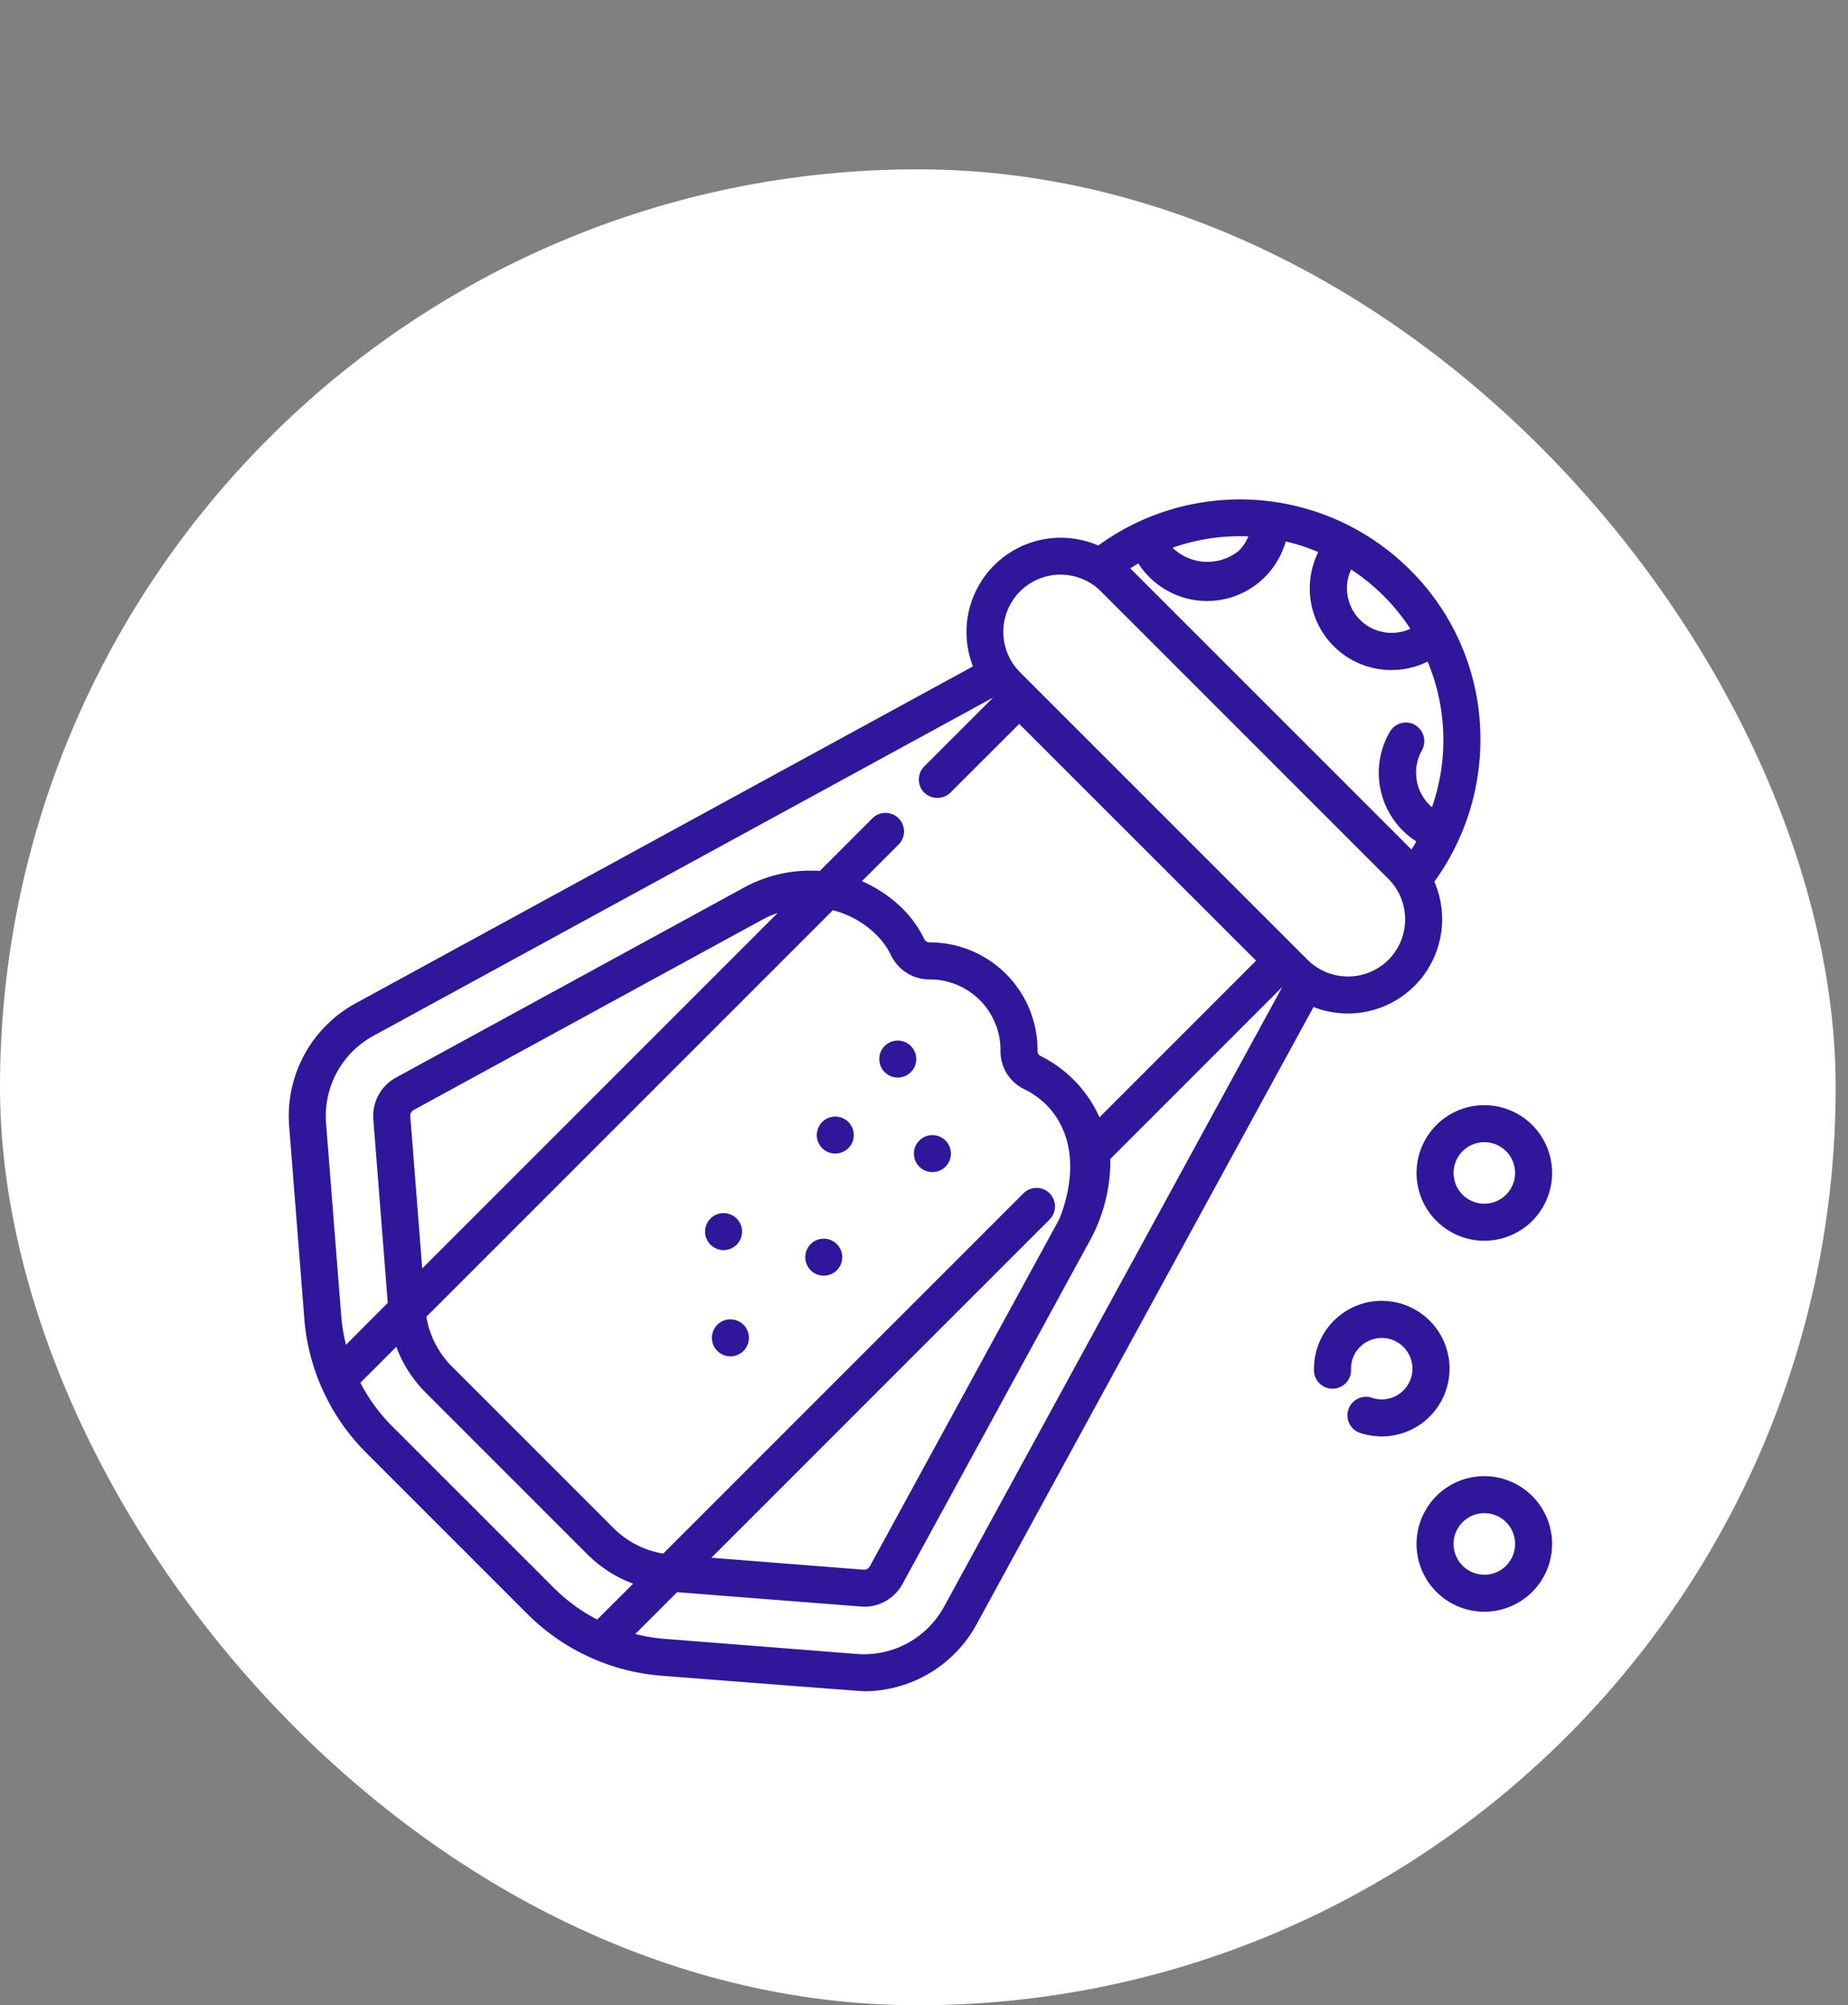 <svg xmlns="http://www.w3.org/2000/svg" width="89.598" height="97.209" viewBox="0 0 89.598 97.209">
  <rect x="0" y="0" width="89.598" height="97.209" fill="#808080" stroke="none"/>
  <g id="Grupo_1102085" data-name="Grupo 1102085" transform="translate(-598.052 -7013.791)">
    <rect id="Rectángulo_400907" data-name="Rectángulo 400907" width="89" height="89" rx="44.5" transform="translate(598.65 7013.791)" fill="none"/>
    <g id="Grupo_1101874" data-name="Grupo 1101874">
      <rect id="Rectángulo_400898" data-name="Rectángulo 400898" width="89" height="89" rx="44.5" transform="translate(598.052 7022)" fill="#fff"/>
      <g id="sal" transform="translate(612.052 7023.482)">
        <g id="Grupo_1101855" data-name="Grupo 1101855" transform="translate(0 14.517)">
          <g id="Grupo_1101854" data-name="Grupo 1101854" transform="translate(0 0)">
            <path id="Trazado_878251" data-name="Trazado 878251" d="M57.764,25.624a11.511,11.511,0,0,0-3.4-7.689,11.666,11.666,0,0,0-15.116-1.181,4.571,4.571,0,0,0-6.075,5.859L3.237,38.95A6.221,6.221,0,0,0,.019,44.891L.754,54.23a10.31,10.31,0,0,0,.8,3.251c.005.013.011.026.017.039a10.317,10.317,0,0,0,2.17,3.2l7.836,7.836a10.317,10.317,0,0,0,3.2,2.17l.037.016a10.309,10.309,0,0,0,3.251.8s9.664.753,9.825.753a6.222,6.222,0,0,0,5.454-3.237L49.683,39.126a4.583,4.583,0,0,0,1.673.314,4.571,4.571,0,0,0,4.186-6.39A11.727,11.727,0,0,0,57.764,25.624Zm-6.258-7.708a9.859,9.859,0,0,1,2.871,2.875,2.165,2.165,0,0,1-2.871-2.875Zm-4.982-1.6a2.157,2.157,0,0,1-.469.7,2.432,2.432,0,0,1-3.206-.154A9.821,9.821,0,0,1,46.525,16.311ZM2.543,54.089,1.808,44.75A4.425,4.425,0,0,1,4.1,40.525l30.049-16.4,0,0-3.338,3.338a.9.9,0,0,0,0,1.269.911.911,0,0,0,1.269,0L35.416,25.4,46.9,36.879l-7.593,7.593a6.116,6.116,0,0,0-2.871-2.98.258.258,0,0,1-.132-.243,5.223,5.223,0,0,0-5.225-5.256h-.007a.273.273,0,0,1-.255-.153,5.4,5.4,0,0,0-1.163-1.585,6.562,6.562,0,0,0-1.865-1.23L29.615,31.2a.9.9,0,0,0-1.269-1.269l-2.6,2.6a6.709,6.709,0,0,0-3.617.774L5.2,42.546A2.119,2.119,0,0,0,4.1,44.57l.7,8.9L2.775,55.5A8.5,8.5,0,0,1,2.543,54.089Zm34.346-5.932a.9.9,0,0,0-1.269,0L18.154,65.623a4.43,4.43,0,0,1-2.409-1.237L7.909,56.55a4.43,4.43,0,0,1-1.237-2.409L26.38,34.433a4.617,4.617,0,0,1,2.053,1.138,3.61,3.61,0,0,1,.774,1.062,2.063,2.063,0,0,0,1.864,1.155h.007a3.428,3.428,0,0,1,3.43,3.451A2.041,2.041,0,0,0,35.639,43.1a3.987,3.987,0,0,1,1.144.821c2.107,2.234.552,5.53.541,5.551l-9.15,16.764a.324.324,0,0,1-.308.167l-7.375-.58,16.4-16.4A.9.9,0,0,0,36.889,48.157ZM6.472,51.8l-.58-7.375a.322.322,0,0,1,.167-.308l16.933-9.243.014-.008a4.324,4.324,0,0,1,.693-.294Zm8.482,17.02a8.52,8.52,0,0,1-2.106-1.54L5.012,59.447a8.519,8.519,0,0,1-1.54-2.106L5.214,55.6a6.221,6.221,0,0,0,1.426,2.22l7.836,7.836a6.221,6.221,0,0,0,2.22,1.426ZM31.77,68.2a4.426,4.426,0,0,1-4.225,2.288l-9.339-.734A8.5,8.5,0,0,1,16.8,69.52l2.028-2.028s9.013.707,9.068.707a2.12,2.12,0,0,0,1.858-1.1h0l9.134-16.735a8.1,8.1,0,0,0,.947-3.877l8.338-8.338,0,0ZM53.318,36.838a2.784,2.784,0,0,1-3.922,0h0L35.457,22.9a2.773,2.773,0,0,1,3.922-3.922L53.318,32.916a2.784,2.784,0,0,1,0,3.922Zm1.621-10.155a.917.917,0,0,0-.324-1.227.9.9,0,0,0-1.227.324A3.949,3.949,0,0,0,54.67,31.1q-.114.2-.238.391L40.8,17.862q.194-.124.391-.239a3.96,3.96,0,0,0,7.144-1.066,9.84,9.84,0,0,1,1.582.513,3.958,3.958,0,0,0,5.3,5.31,9.863,9.863,0,0,1,.21,7.061A2.212,2.212,0,0,1,54.939,26.683Z" transform="translate(0 -14.517)" fill="#30169a"/>
          </g>
        </g>
        <g id="Grupo_1101857" data-name="Grupo 1101857" transform="translate(54.68 43.884)">
          <g id="Grupo_1101856" data-name="Grupo 1101856" transform="translate(0 0)">
            <path id="Trazado_878252" data-name="Trazado 878252" d="M460.352,259.989a3.286,3.286,0,1,0,3.286,3.286A3.29,3.29,0,0,0,460.352,259.989Zm0,4.777a1.491,1.491,0,1,1,1.491-1.491A1.493,1.493,0,0,1,460.352,264.766Z" transform="translate(-457.066 -259.989)" fill="#30169a"/>
          </g>
        </g>
        <g id="Grupo_1101859" data-name="Grupo 1101859" transform="translate(49.708 53.369)">
          <g id="Grupo_1101858" data-name="Grupo 1101858">
            <path id="Trazado_878253" data-name="Trazado 878253" d="M418.789,339.28a3.289,3.289,0,0,0-3.286,3.286.9.9,0,1,0,1.794,0,1.489,1.489,0,1,1,.974,1.4.9.9,0,0,0-.623,1.683,3.286,3.286,0,1,0,1.14-6.368Z" transform="translate(-415.503 -339.28)" fill="#30169a"/>
          </g>
        </g>
        <g id="Grupo_1101861" data-name="Grupo 1101861" transform="translate(54.68 61.868)">
          <g id="Grupo_1101860" data-name="Grupo 1101860">
            <path id="Trazado_878254" data-name="Trazado 878254" d="M460.352,410.32a3.286,3.286,0,1,0,3.286,3.286A3.29,3.29,0,0,0,460.352,410.32Zm0,4.777a1.491,1.491,0,1,1,1.491-1.491A1.493,1.493,0,0,1,460.352,415.1Z" transform="translate(-457.066 -410.32)" fill="#30169a"/>
          </g>
        </g>
        <g id="Grupo_1101863" data-name="Grupo 1101863" transform="translate(20.185 49.116)">
          <g id="Grupo_1101862" data-name="Grupo 1101862">
            <circle id="Elipse_11512" data-name="Elipse 11512" cx="0.897" cy="0.897" r="0.897" fill="#30169a"/>
          </g>
        </g>
        <g id="Grupo_1101865" data-name="Grupo 1101865" transform="translate(25.042 50.356)">
          <g id="Grupo_1101864" data-name="Grupo 1101864">
            <circle id="Elipse_11513" data-name="Elipse 11513" cx="0.897" cy="0.897" r="0.897" fill="#30169a"/>
          </g>
        </g>
        <g id="Grupo_1101867" data-name="Grupo 1101867" transform="translate(25.601 44.437)">
          <g id="Grupo_1101866" data-name="Grupo 1101866" transform="translate(0 0)">
            <circle id="Elipse_11514" data-name="Elipse 11514" cx="0.897" cy="0.897" r="0.897" fill="#30169a"/>
          </g>
        </g>
        <g id="Grupo_1101869" data-name="Grupo 1101869" transform="translate(30.309 45.335)">
          <g id="Grupo_1101868" data-name="Grupo 1101868">
            <circle id="Elipse_11515" data-name="Elipse 11515" cx="0.897" cy="0.897" r="0.897" fill="#30169a"/>
          </g>
        </g>
        <g id="Grupo_1101871" data-name="Grupo 1101871" transform="translate(28.63 40.752)">
          <g id="Grupo_1101870" data-name="Grupo 1101870">
            <circle id="Elipse_11516" data-name="Elipse 11516" cx="0.897" cy="0.897" r="0.897" fill="#30169a"/>
          </g>
        </g>
        <g id="Grupo_1101873" data-name="Grupo 1101873" transform="translate(20.516 54.266)">
          <g id="Grupo_1101872" data-name="Grupo 1101872">
            <circle id="Elipse_11517" data-name="Elipse 11517" cx="0.897" cy="0.897" r="0.897" fill="#30169a"/>
          </g>
        </g>
      </g>
    </g>
  </g>
</svg>
